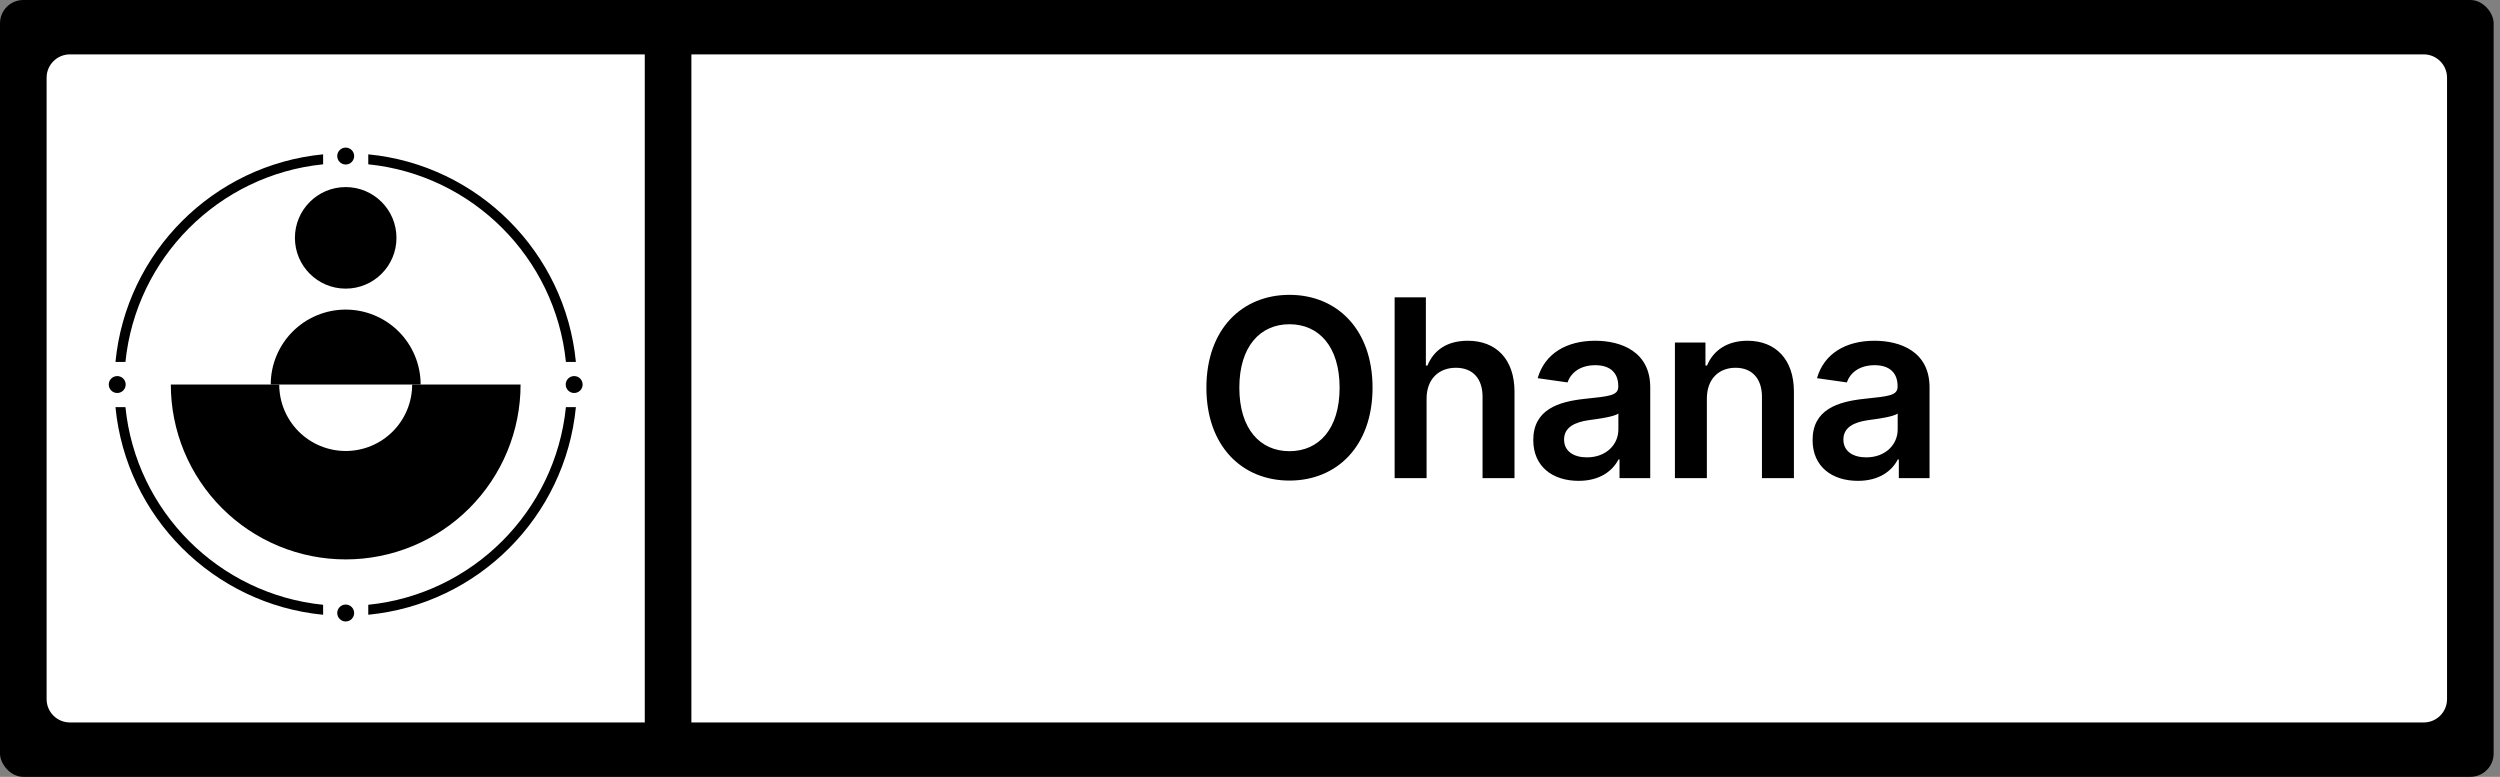 <svg width="177" height="55" viewBox="0 0 177 55" fill="none" xmlns="http://www.w3.org/2000/svg">
<rect x="0" y="0" width="177" height="55" fill="#808080" stroke="none"/>
<rect width="176.55" height="55" rx="1.65" fill="black"/>
<path d="M3.3 5.5C3.3 4.589 4.039 3.85 4.95 3.85H45.65V51.15H4.95C4.039 51.15 3.3 50.411 3.3 49.5V5.5Z" fill="white"/>
<path d="M48.95 3.85H171.6C172.511 3.85 173.25 4.589 173.25 5.5V49.5C173.25 50.411 172.511 51.15 171.6 51.15H48.95V3.85Z" fill="white"/>
<path fill-rule="evenodd" clip-rule="evenodd" d="M8.175 28.823L8.881 28.823C9.628 36.204 15.496 42.072 22.877 42.819L22.877 43.525C15.108 42.773 8.927 36.592 8.175 28.823ZM8.881 25.627L8.175 25.627C8.928 17.859 15.109 11.679 22.877 10.927L22.877 11.633C15.497 12.38 9.629 18.247 8.881 25.627ZM26.073 42.818C33.453 42.071 39.32 36.203 40.067 28.823L40.773 28.823C40.021 36.591 33.841 42.772 26.073 43.524L26.073 42.818ZM26.073 11.633C33.452 12.381 39.319 18.248 40.067 25.627L40.773 25.627C40.02 17.86 33.84 11.68 26.073 10.927L26.073 11.633Z" fill="black"/>
<circle r="0.599" transform="matrix(1 8.74228e-08 8.74228e-08 -1 8.299 27.225)" fill="black"/>
<circle r="0.599" transform="matrix(1 8.74228e-08 8.74228e-08 -1 40.651 27.225)" fill="black"/>
<circle r="0.599" transform="matrix(1 8.74228e-08 8.74228e-08 -1 24.475 43.401)" fill="black"/>
<circle r="0.599" transform="matrix(1 8.74228e-08 8.74228e-08 -1 24.475 11.049)" fill="black"/>
<path d="M12.094 27.225C12.094 28.851 12.414 30.461 13.036 31.963C13.659 33.465 14.57 34.83 15.72 35.98C16.87 37.13 18.235 38.042 19.737 38.664C21.239 39.286 22.849 39.606 24.475 39.606C26.101 39.606 27.711 39.286 29.213 38.664C30.716 38.042 32.081 37.13 33.23 35.98C34.38 34.83 35.292 33.465 35.914 31.963C36.537 30.461 36.857 28.851 36.857 27.225L29.18 27.225C29.18 27.843 29.059 28.455 28.822 29.026C28.586 29.596 28.239 30.115 27.802 30.552C27.365 30.989 26.847 31.335 26.276 31.572C25.705 31.808 25.093 31.93 24.475 31.93C23.857 31.93 23.246 31.808 22.675 31.572C22.104 31.335 21.585 30.989 21.148 30.552C20.712 30.115 20.365 29.596 20.128 29.026C19.892 28.455 19.77 27.843 19.77 27.225L12.094 27.225Z" fill="black"/>
<path d="M19.168 27.225C19.168 26.528 19.305 25.838 19.572 25.194C19.839 24.551 20.23 23.966 20.722 23.473C21.215 22.98 21.8 22.589 22.444 22.323C23.088 22.056 23.778 21.919 24.475 21.919C25.171 21.919 25.861 22.056 26.505 22.323C27.149 22.589 27.734 22.98 28.227 23.473C28.72 23.966 29.11 24.551 29.377 25.194C29.644 25.838 29.781 26.528 29.781 27.225L24.475 27.225L19.168 27.225Z" fill="black"/>
<circle r="3.595" transform="matrix(1 8.74228e-08 8.74228e-08 -1 24.475 16.84)" fill="black"/>
<circle r="2.396" transform="matrix(1 8.74228e-08 8.74228e-08 -1 24.475 16.84)" fill="black"/>
<path d="M97.176 27.45C97.176 23.312 94.651 20.875 91.294 20.875C87.932 20.875 85.413 23.312 85.413 27.45C85.413 31.581 87.932 34.025 91.294 34.025C94.651 34.025 97.176 31.587 97.176 27.45ZM94.844 27.45C94.844 30.363 93.382 31.944 91.294 31.944C89.213 31.944 87.745 30.363 87.745 27.45C87.745 24.538 89.213 22.956 91.294 22.956C93.382 22.956 94.844 24.538 94.844 27.45ZM101.002 28.225C101.002 26.837 101.865 26.038 103.077 26.038C104.265 26.038 104.965 26.794 104.965 28.087V33.85H107.227V27.738C107.227 25.419 105.915 24.125 103.921 24.125C102.446 24.125 101.509 24.794 101.065 25.881H100.952V21.05H98.74V33.85H101.002V28.225ZM111.768 34.044C113.274 34.044 114.174 33.337 114.587 32.531H114.662V33.85H116.837V27.425C116.837 24.887 114.768 24.125 112.937 24.125C110.918 24.125 109.368 25.025 108.868 26.775L110.981 27.075C111.206 26.419 111.843 25.856 112.949 25.856C113.999 25.856 114.574 26.394 114.574 27.337V27.375C114.574 28.025 113.893 28.056 112.199 28.238C110.337 28.438 108.556 28.994 108.556 31.156C108.556 33.044 109.937 34.044 111.768 34.044ZM112.356 32.381C111.412 32.381 110.737 31.95 110.737 31.119C110.737 30.25 111.493 29.887 112.506 29.744C113.099 29.663 114.287 29.512 114.581 29.275V30.406C114.581 31.475 113.718 32.381 112.356 32.381ZM120.846 28.225C120.846 26.837 121.684 26.038 122.878 26.038C124.046 26.038 124.746 26.806 124.746 28.087V33.85H127.009V27.738C127.015 25.438 125.703 24.125 123.721 24.125C122.284 24.125 121.296 24.812 120.859 25.881H120.746V24.25H118.584V33.85H120.846V28.225ZM131.543 34.044C133.05 34.044 133.95 33.337 134.362 32.531H134.437V33.85H136.612V27.425C136.612 24.887 134.543 24.125 132.712 24.125C130.693 24.125 129.143 25.025 128.643 26.775L130.756 27.075C130.981 26.419 131.618 25.856 132.725 25.856C133.775 25.856 134.35 26.394 134.35 27.337V27.375C134.35 28.025 133.668 28.056 131.975 28.238C130.112 28.438 128.331 28.994 128.331 31.156C128.331 33.044 129.712 34.044 131.543 34.044ZM132.131 32.381C131.187 32.381 130.512 31.95 130.512 31.119C130.512 30.25 131.268 29.887 132.281 29.744C132.875 29.663 134.062 29.512 134.356 29.275V30.406C134.356 31.475 133.493 32.381 132.131 32.381Z" fill="black"/>
</svg>
